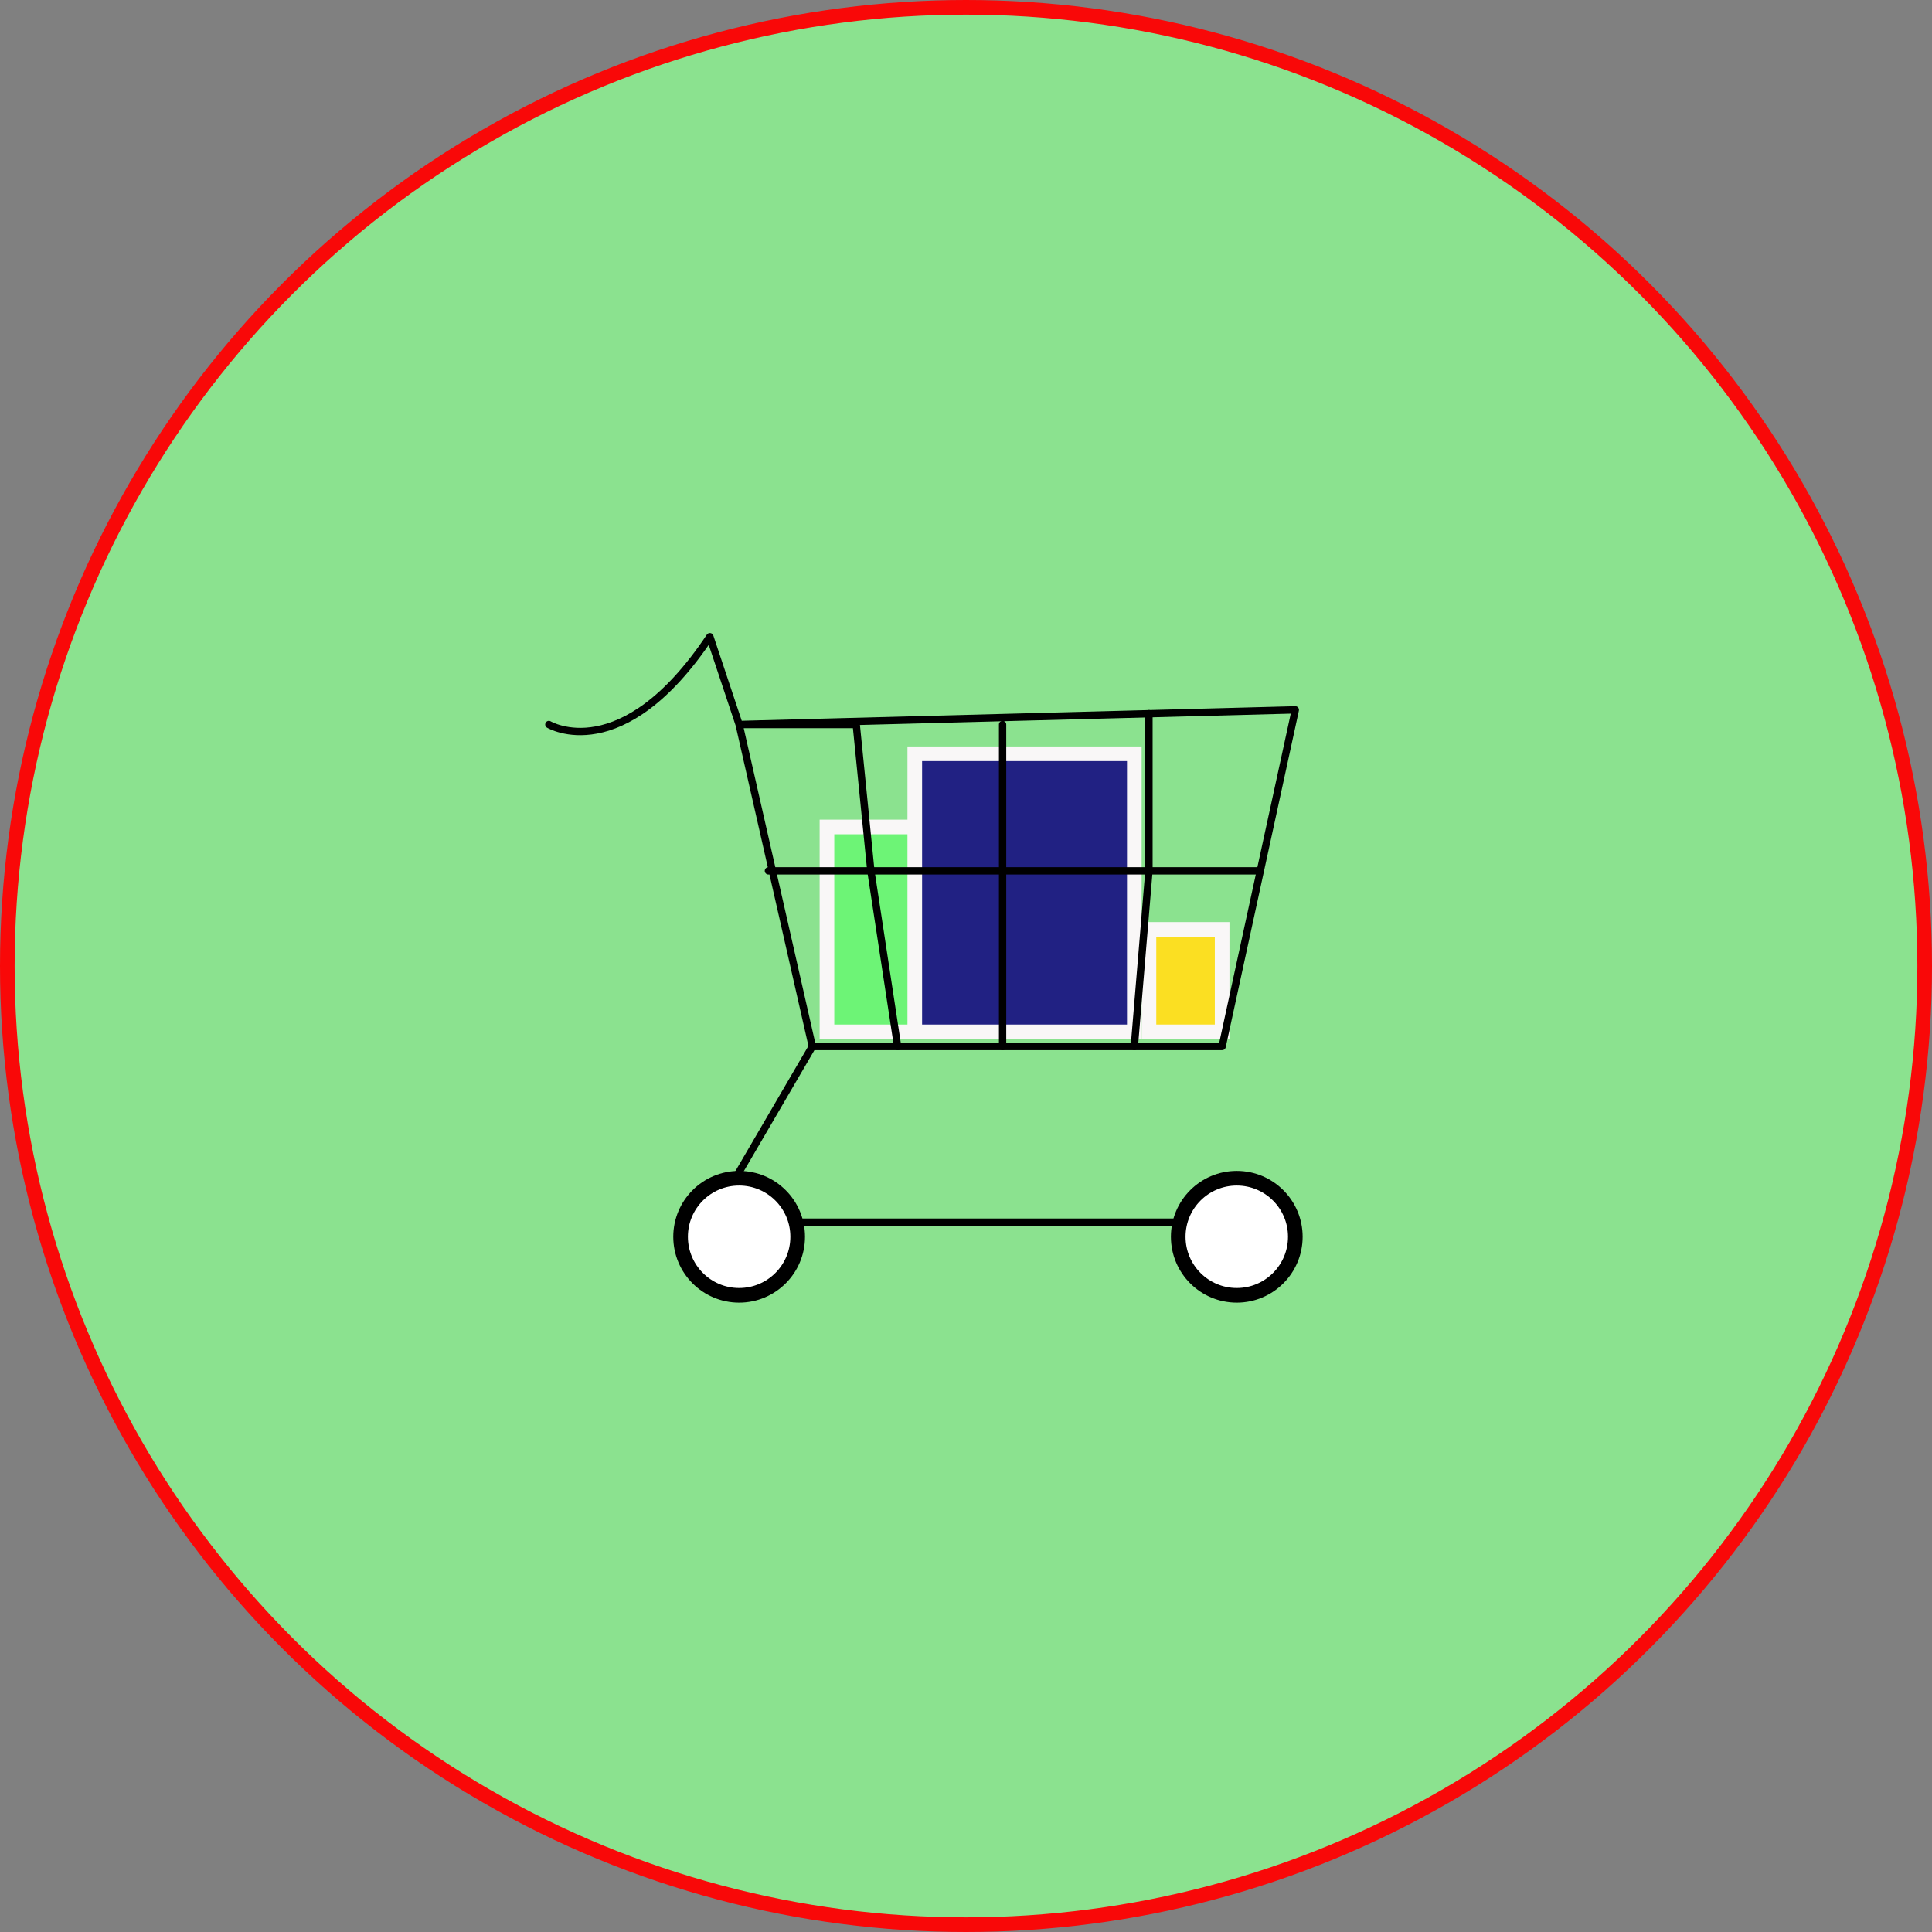 <svg xmlns="http://www.w3.org/2000/svg" viewBox="0 0 132 132"><rect x="0" y="0" width="132" height="132" fill="#808080" stroke="none"/><defs><style>.cls-1{fill:#8be28f;}.cls-2,.cls-4,.cls-7{fill:none;}.cls-2{stroke:#f90808;}.cls-2,.cls-4{stroke-miterlimit:10;}.cls-3{fill:#6df476;}.cls-4{stroke:#f9f7f7;}.cls-5{fill:#212183;}.cls-6{fill:#fbdf22;}.cls-7,.cls-8{stroke:#000;stroke-linecap:round;stroke-linejoin:round;}.cls-7{stroke-width:0.5px;}.cls-8{fill:#fff;}</style></defs><title>cart</title><g id="Layer_1" data-name="Layer 1"><circle class="cls-1" cx="66" cy="66" r="65.5"/><circle class="cls-2" cx="66" cy="66" r="65.5"/></g><g id="Layer_8" data-name="Layer 8"><rect class="cls-3" x="56.5" y="56.5" width="7" height="14"/><rect class="cls-4" x="56.5" y="56.5" width="7" height="14"/><rect class="cls-5" x="62.5" y="51.5" width="15" height="19"/><rect class="cls-4" x="62.5" y="51.5" width="15" height="19"/><rect class="cls-6" x="78.5" y="63.5" width="5" height="7"/><rect class="cls-4" x="78.5" y="63.5" width="5" height="7"/><path class="cls-7" d="M667.5,342.5s5,3,11-6l2,6,38-1-5,23h-28l-5-22h8l1,10h-7" transform="translate(-630 -293)"/><polyline class="cls-7" points="68.5 49.5 68.5 59.5 59.5 59.5 61.33 71.5"/><polyline class="cls-7" points="78.5 48.76 78.5 59.5 68.5 59.5 68.5 71.5"/><polyline class="cls-7" points="86.11 59.5 78.5 59.5 77.5 71.5"/><polyline class="cls-7" points="55.5 71.5 48.5 83.5 84.5 83.5"/><circle class="cls-8" cx="50.5" cy="84.5" r="4"/><circle class="cls-8" cx="84.5" cy="84.5" r="4"/></g></svg>